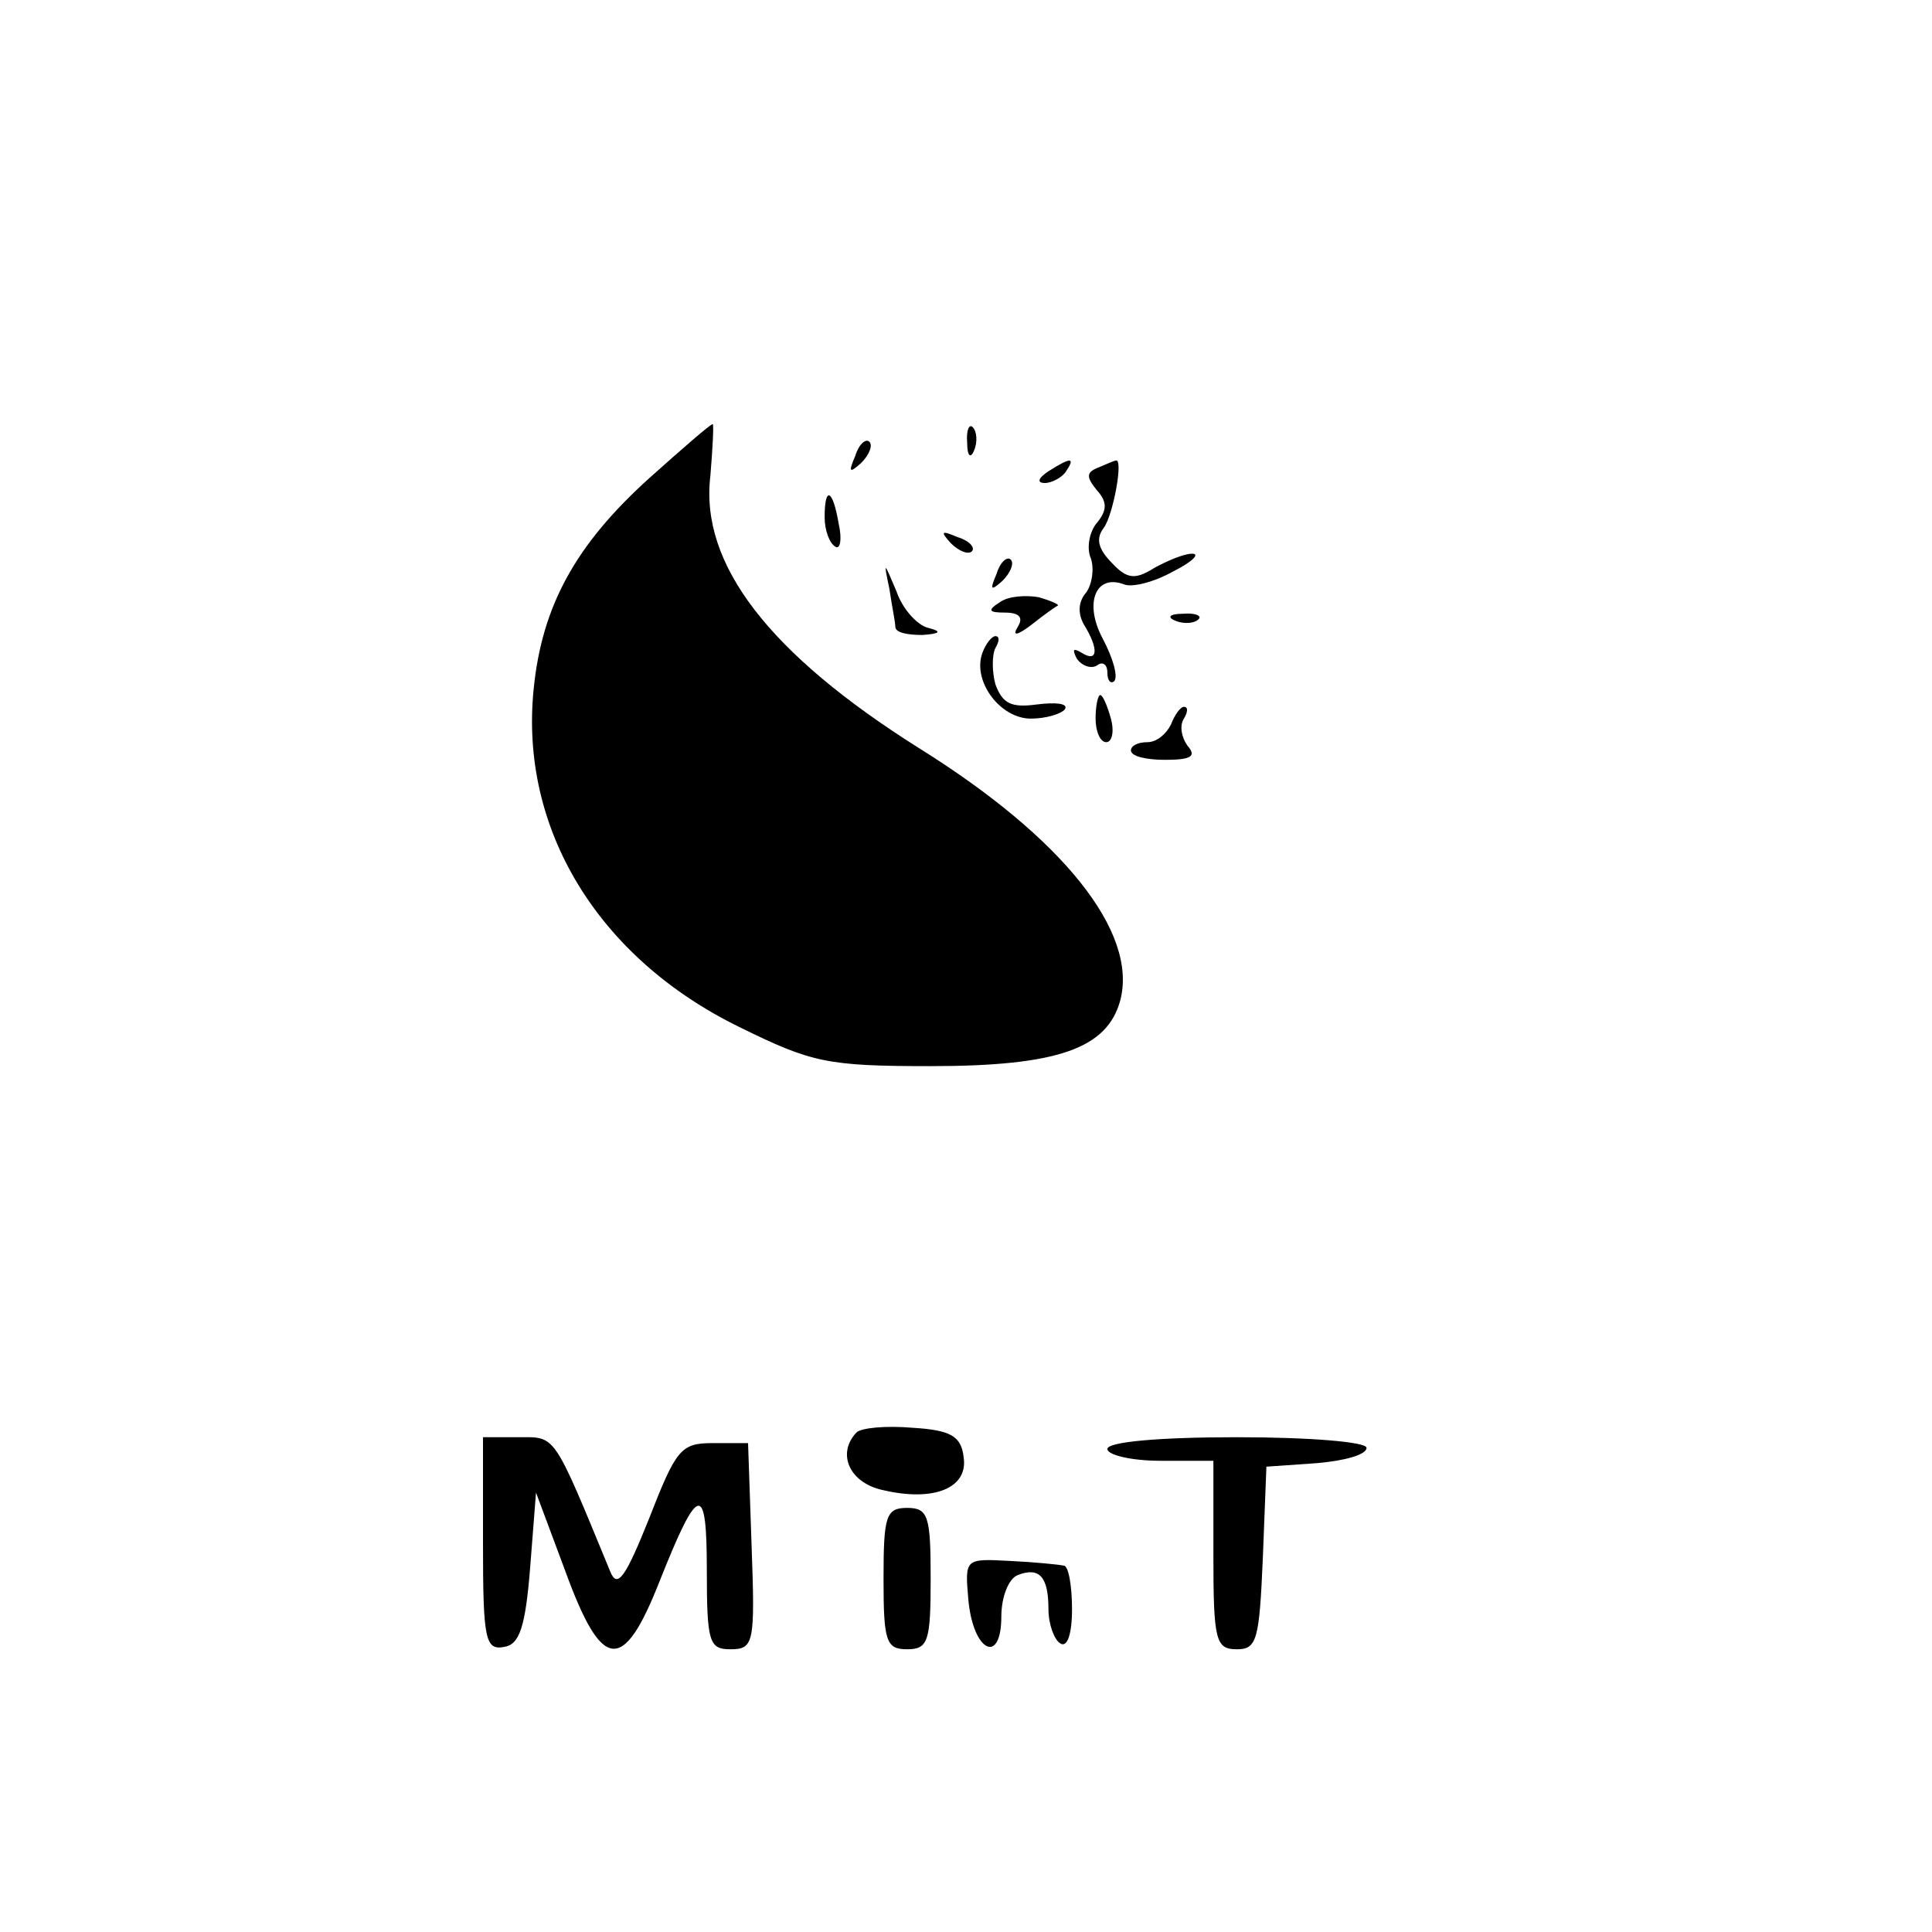 <?xml version="1.0" standalone="no"?>
<!DOCTYPE svg PUBLIC "-//W3C//DTD SVG 20010904//EN"
 "http://www.w3.org/TR/2001/REC-SVG-20010904/DTD/svg10.dtd">
<svg version="1.0" xmlns="http://www.w3.org/2000/svg"
 width="164pt" height="164pt" viewBox="0 0 164 164"
 preserveAspectRatio="xMidYMid meet">

<g transform="translate(0,164) scale(0.1,-0.1)"
fill="#000000" stroke="none">
<path d="M551 1234 c-62 -56 -91 -108 -98 -179 -12 -118 54 -228 175 -287 61
-30 74 -33 162 -33 108 0 150 15 161 56 15 58 -49 138 -171 214 -127 80 -186
156 -177 231 2 24 3 44 2 44 -2 0 -26 -21 -54 -46z"/>
<path d="M821 1264 c0 -11 3 -14 6 -6 3 7 2 16 -1 19 -3 4 -6 -2 -5 -13z"/>
<path d="M726 1253 c-6 -14 -5 -15 5 -6 7 7 10 15 7 18 -3 3 -9 -2 -12 -12z"/>
<path d="M890 1240 c-9 -6 -10 -10 -3 -10 6 0 15 5 18 10 8 12 4 12 -15 0z"/>
<path d="M932 1243 c-10 -4 -10 -8 -1 -19 9 -10 9 -17 0 -28 -6 -7 -9 -21 -5
-30 3 -9 1 -22 -4 -29 -7 -8 -7 -18 -2 -27 13 -21 12 -33 -2 -24 -7 4 -8 3 -4
-5 4 -6 12 -9 17 -6 5 4 9 1 9 -6 0 -7 3 -10 6 -7 3 4 -1 19 -10 36 -16 30 -6
55 18 46 7 -3 26 2 42 11 16 8 23 15 16 15 -7 0 -21 -6 -32 -12 -16 -10 -23
-10 -36 4 -12 12 -14 21 -7 30 8 11 17 60 10 57 -1 0 -8 -3 -15 -6z"/>
<path d="M700 1201 c0 -11 4 -22 9 -25 4 -3 6 6 3 19 -5 30 -12 33 -12 6z"/>
<path d="M807 1179 c7 -7 15 -10 18 -7 3 3 -2 9 -12 12 -14 6 -15 5 -6 -5z"/>
<path d="M846 1153 c-6 -14 -5 -15 5 -6 7 7 10 15 7 18 -3 3 -9 -2 -12 -12z"/>
<path d="M755 1140 c2 -14 5 -28 5 -32 0 -5 10 -7 23 -7 15 1 17 3 5 6 -9 2
-22 16 -27 31 -11 26 -11 26 -6 2z"/>
<path d="M849 1129 c-11 -7 -10 -9 4 -9 12 0 16 -4 11 -12 -5 -8 -1 -8 12 2
10 8 20 15 22 16 1 1 -6 4 -16 7 -11 2 -26 1 -33 -4z"/>
<path d="M998 1113 c7 -3 16 -2 19 1 4 3 -2 6 -13 5 -11 0 -14 -3 -6 -6z"/>
<path d="M834 1086 c-9 -24 15 -56 41 -56 13 0 26 4 29 8 3 5 -8 6 -24 4 -22
-3 -29 1 -35 17 -3 11 -3 25 0 31 3 5 4 10 0 10 -3 0 -8 -6 -11 -14z"/>
<path d="M930 1030 c0 -11 4 -20 9 -20 5 0 7 9 4 20 -3 11 -7 20 -9 20 -2 0
-4 -9 -4 -20z"/>
<path d="M994 1025 c-4 -8 -12 -15 -20 -15 -8 0 -14 -3 -14 -7 0 -5 13 -8 29
-8 22 0 27 3 19 12 -5 7 -7 17 -3 23 3 5 4 10 0 10 -3 0 -8 -7 -11 -15z"/>
<path d="M727 424 c-17 -18 -6 -43 23 -49 43 -10 72 2 68 28 -2 18 -11 23 -43
25 -23 2 -44 0 -48 -4z"/>
<path d="M410 329 c0 -81 2 -90 18 -87 13 2 18 17 22 67 l5 64 25 -67 c31 -85
49 -87 80 -8 33 83 40 84 40 9 0 -61 2 -67 20 -67 20 0 21 5 18 88 l-3 87 -30
0 c-27 0 -31 -5 -54 -64 -20 -50 -27 -60 -33 -45 -49 119 -46 114 -78 114
l-30 0 0 -91z"/>
<path d="M940 410 c0 -5 20 -10 45 -10 l45 0 0 -80 c0 -73 2 -80 20 -80 17 0
19 8 22 78 l3 77 43 3 c23 2 42 7 42 13 0 5 -48 9 -110 9 -67 0 -110 -4 -110
-10z"/>
<path d="M750 300 c0 -53 2 -60 20 -60 18 0 20 7 20 60 0 53 -2 60 -20 60 -18
0 -20 -7 -20 -60z"/>
<path d="M822 282 c4 -44 28 -56 28 -14 0 16 6 32 14 35 18 7 26 -1 26 -29 0
-13 5 -26 10 -29 6 -4 10 8 10 29 0 20 -3 37 -7 37 -5 1 -25 3 -46 4 -38 2
-38 2 -35 -33z"/>
</g>
</svg>
